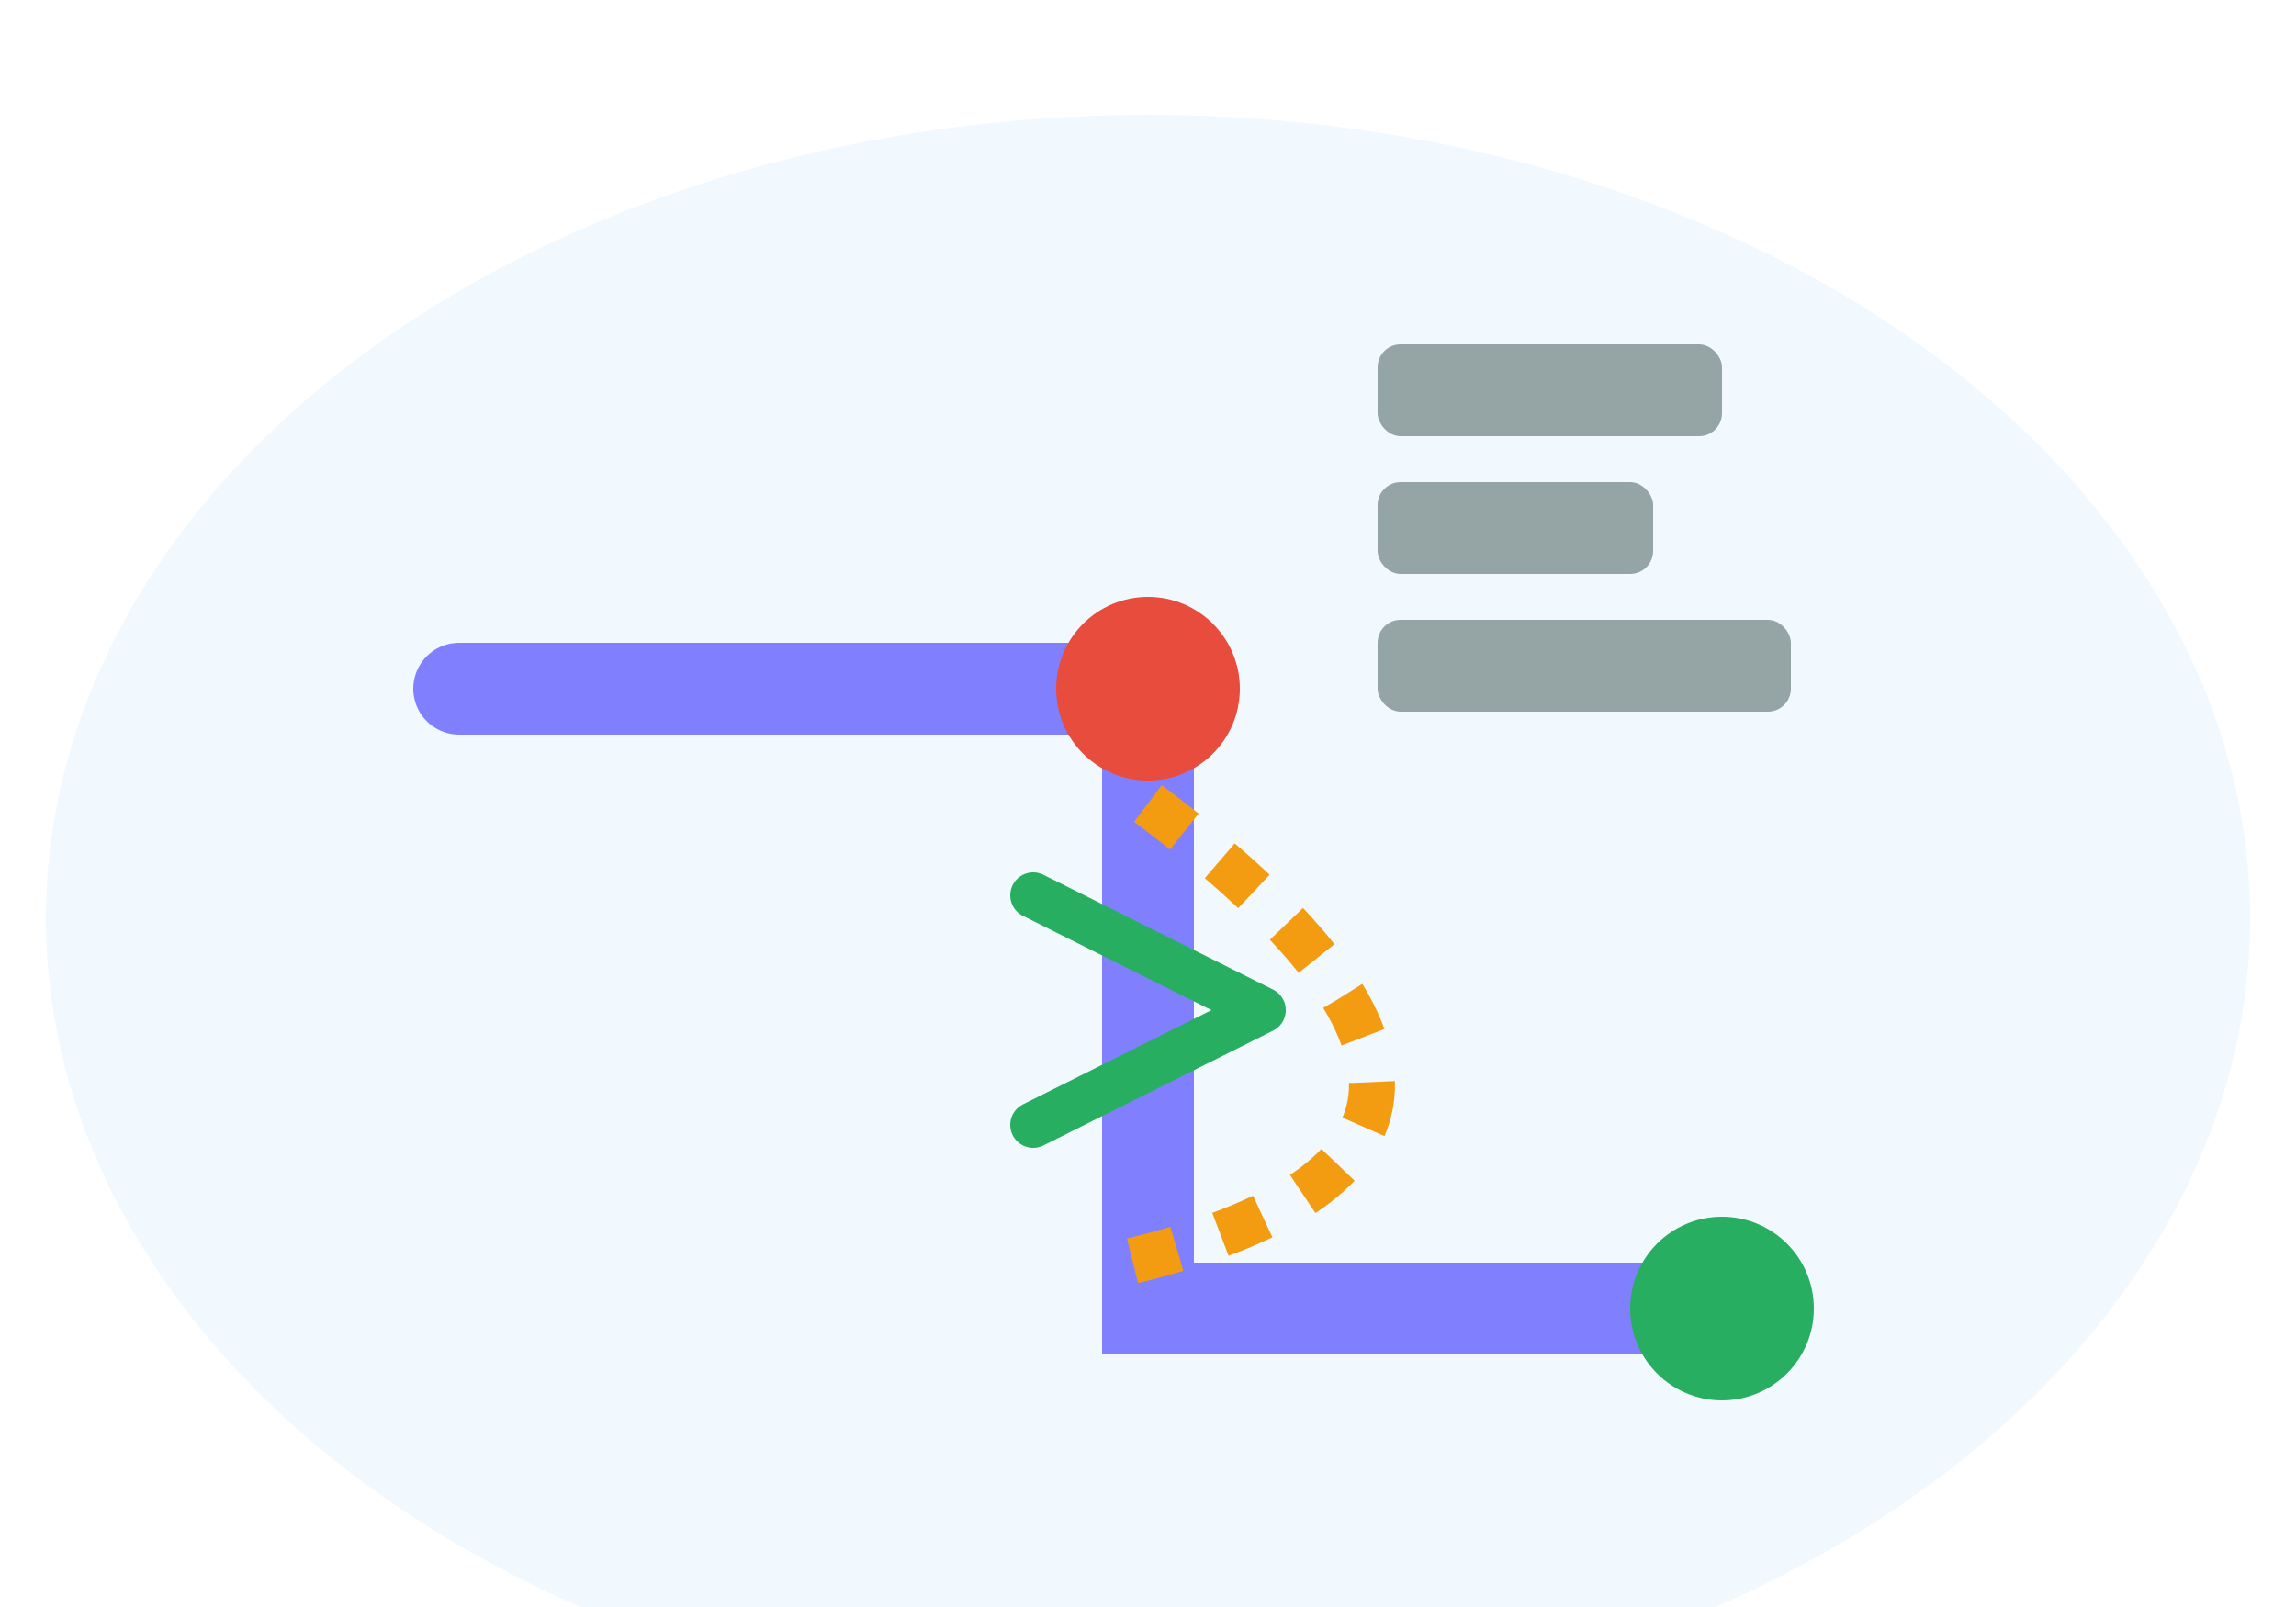 <!--
  - Copyright © 2022,2023,2024  James Crawford
  -
  - Licensed under the Apache License, Version 2.0 (the "License");
  - you may not use this file except in compliance with the License.
  - You may obtain a copy of the License at
  -
  -     http://www.apache.org/licenses/LICENSE-2.0
  -
  - Unless required by applicable law or agreed to in writing, software
  - distributed under the License is distributed on an "AS IS" BASIS,
  - WITHOUT WARRANTIES OR CONDITIONS OF ANY KIND, either express or implied.
  - See the License for the specific language governing permissions and
  - limitations under the License.
  -
  -->

<svg viewBox="0 0 100 70" xmlns="http://www.w3.org/2000/svg">
  <defs>
    <!-- Gradient for the main flow -->
    <linearGradient id="background" x1="0%" y1="0%" x2="100%" y2="100%">
      <stop offset="0%" style="stop-color:#aabbff;stop-opacity:1" />
      <stop offset="100%" style="stop-color:#ffffff;stop-opacity:1" />
    </linearGradient>

    <linearGradient id="flowGradient" x1="0%" y1="0%" x2="100%" y2="100%">
      <stop offset="0%" style="stop-color:#667eea;stop-opacity:1" />
      <stop offset="100%" style="stop-color:#764ba2;stop-opacity:1" />
    </linearGradient>

    <!-- Gradient for continuation arc -->
    <linearGradient id="arcGradient" x1="0%" y1="0%" x2="100%" y2="0%">
      <stop offset="0%" style="stop-color:#f093fb;stop-opacity:1" />
      <stop offset="100%" style="stop-color:#f5576c;stop-opacity:1" />
    </linearGradient>

    <!-- Glow effect -->
    <filter id="glow">
      <feGaussianBlur stdDeviation="2" result="coloredBlur"/>
      <feMerge>
        <feMergeNode in="coloredBlur"/>
        <feMergeNode in="SourceGraphic"/>
      </feMerge>
    </filter>
  </defs>

  <!-- Background with subtle gradient -->
  <ellipse cx="50" cy="40" rx="48" ry="35" fill="#f0f8ff" opacity="0.9"/>

  <!-- Main execution flow line -->
  <path d="M 20 30 L 50 30 L 50 57 L 75 57"
        fill="none"
        stroke="#8080ff"
        stroke-width="4"
        stroke-linecap="round"
        filter="url(#glow)"/>

  <!-- Pause/capture point -->
  <circle cx="50" cy="30" r="4" fill="#E74C3C"/>

  <!-- Continuation stack representation -->
  <g transform="translate(60, 15)">
    <rect x="0" y="0" width="15" height="4" fill="#95A5A6" rx="1"/>
    <rect x="0" y="6" width="12" height="4" fill="#95A5A6" rx="1"/>
    <rect x="0" y="12" width="18" height="4" fill="#95A5A6" rx="1"/>
  </g>

  <!-- Resume arrow -->
  <path d="M 45 49 L 55 44 L 45 39"
        fill="none"
        stroke="#27AE60"
        stroke-width="2"
        stroke-linecap="round"
        stroke-linejoin="round"/>

  <!-- Dotted line showing the "jump" -->
  <path d="M 50 35 Q 70 50 49 55"
        fill="none"
        stroke="#F39C12"
        stroke-width="2"
        stroke-dasharray="2,2"/>

  <!-- End point -->
  <circle cx="75" cy="57" r="4" fill="#27AE60"/>


</svg>
